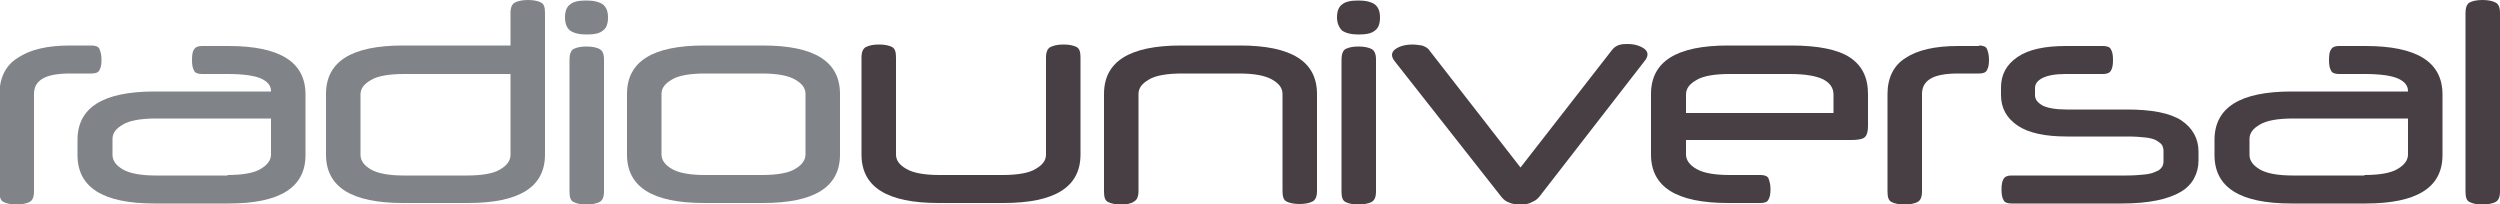<?xml version="1.0" encoding="utf-8"?>
<!-- Generator: Adobe Illustrator 21.0.2, SVG Export Plug-In . SVG Version: 6.00 Build 0)  -->
<svg version="1.1" id="Capa_1" xmlns="http://www.w3.org/2000/svg" xmlns:xlink="http://www.w3.org/1999/xlink" x="0px" y="0px"
	 viewBox="0 0 500 40.9" style="enable-background:new 0 0 500 40.9;" xml:space="preserve">
<style type="text/css">
	.st0{fill:#808387;}
	.st1{fill:#483F45;}
</style>
<g>
	<path class="st0" d="M18.3,9.1c0.8,0,1.4,0.2,1.6,0.7c0.2,0.5,0.4,1.2,0.4,2.1c0,0.9-0.1,1.6-0.4,2.1c-0.2,0.5-0.8,0.7-1.6,0.7H14
		c-2.7,0-4.5,0.4-5.6,1.1c-1.1,0.7-1.6,1.7-1.6,3v19.5c0,1.1-0.3,1.8-0.9,2.1c-0.6,0.3-1.5,0.5-2.6,0.5s-2-0.2-2.6-0.5
		c-0.6-0.3-0.8-1-0.8-2.1V18.8c0-3.2,1.2-5.7,3.6-7.2C6,9.9,9.5,9.1,14,9.1H18.3z"/>
	<path class="st0" d="M30.9,40.7c-10.3,0-15.4-3.2-15.4-9.7v-3c0-6.5,5.1-9.7,15.4-9.7h23.3v-0.1c0-1.1-0.7-1.9-2-2.5
		c-1.4-0.6-3.6-0.9-6.7-0.9h-5.1c-0.8,0-1.4-0.2-1.6-0.7c-0.3-0.5-0.4-1.2-0.4-2.1c0-1,0.1-1.7,0.4-2.1c0.3-0.5,0.8-0.7,1.6-0.7h5.3
		c10.3,0,15.4,3.2,15.4,9.7v12.1c0,6.5-5.1,9.7-15.4,9.7H30.9z M45.5,35c3,0,5.3-0.4,6.6-1.2c1.4-0.8,2.1-1.8,2.1-2.9v-7.2h-23
		c-3,0-5.3,0.4-6.6,1.2c-1.4,0.8-2.1,1.7-2.1,2.9v3.2c0,1.1,0.7,2.1,2.1,2.9c1.4,0.8,3.6,1.2,6.6,1.2H45.5z"/>
	<path class="st0" d="M102.1,2.6c0-1.1,0.3-1.8,0.9-2.1c0.6-0.3,1.4-0.5,2.6-0.5c1.2,0,2,0.2,2.6,0.5c0.6,0.3,0.8,1,0.8,2.1v28.3
		c0,6.5-5.1,9.7-15.4,9.7h-13c-10.3,0-15.4-3.2-15.4-9.7V18.8c0-6.5,5.1-9.7,15.4-9.7h21.5V2.6z M80.8,14.8c-3,0-5.3,0.4-6.6,1.2
		c-1.4,0.8-2.1,1.7-2.1,2.9v12.1c0,1.1,0.7,2.1,2.1,2.9c1.4,0.8,3.6,1.2,6.6,1.2h12.6c3,0,5.3-0.4,6.6-1.2c1.4-0.8,2.1-1.8,2.1-2.9
		V14.8H80.8z"/>
	<path class="st0" d="M113,3.5c0-1.2,0.3-2.1,1-2.6c0.7-0.6,1.8-0.8,3.3-0.8c1.5,0,2.6,0.3,3.3,0.8c0.7,0.6,1,1.4,1,2.6
		c0,1.2-0.3,2.1-1,2.6c-0.7,0.6-1.8,0.8-3.3,0.8c-1.5,0-2.6-0.3-3.3-0.8C113.3,5.5,113,4.6,113,3.5 M120.8,38.3
		c0,1.1-0.3,1.8-0.9,2.1c-0.6,0.3-1.5,0.5-2.6,0.5c-1.2,0-2-0.2-2.6-0.5c-0.6-0.3-0.8-1-0.8-2.1V11.9c0-1.1,0.3-1.8,0.8-2.1
		c0.6-0.3,1.4-0.5,2.6-0.5c1.2,0,2,0.2,2.6,0.5c0.6,0.3,0.9,1,0.9,2.1V38.3z"/>
	<path class="st0" d="M125.4,18.8c0-6.5,5.1-9.7,15.4-9.7h11.8c10.3,0,15.4,3.2,15.4,9.7v12.1c0,6.5-5.1,9.7-15.4,9.7h-11.8
		c-10.3,0-15.4-3.2-15.4-9.7V18.8z M161.1,18.8c0-1.2-0.7-2.1-2.1-2.9c-1.4-0.8-3.6-1.2-6.6-1.2H141c-3,0-5.3,0.4-6.6,1.2
		c-1.4,0.8-2.1,1.7-2.1,2.9v12.1c0,1.1,0.7,2.1,2.1,2.9c1.4,0.8,3.6,1.2,6.6,1.2h11.4c3,0,5.3-0.4,6.6-1.2c1.4-0.8,2.1-1.8,2.1-2.9
		V18.8z"/>
	<path class="st1" d="M212.7,8.9c1.2,0,2,0.2,2.6,0.5c0.6,0.3,0.8,1,0.8,2.1v19.4c0,6.5-5.1,9.7-15.4,9.7h-13
		c-10.3,0-15.4-3.2-15.4-9.7V11.5c0-1.1,0.3-1.8,0.9-2.1c0.6-0.3,1.4-0.5,2.6-0.5c1.2,0,2,0.2,2.6,0.5c0.6,0.3,0.8,1,0.8,2.1v19.4
		c0,1.2,0.7,2.1,2.1,2.9c1.4,0.8,3.6,1.2,6.6,1.2h12.6c3,0,5.3-0.4,6.6-1.2c1.4-0.8,2.1-1.7,2.1-2.9V11.5c0-1.1,0.3-1.8,0.9-2.1
		C210.7,9.1,211.6,8.9,212.7,8.9"/>
	<path class="st1" d="M224.2,40.9c-1.2,0-2-0.2-2.6-0.5c-0.6-0.3-0.8-1-0.8-2.1V18.8c0-6.5,5.1-9.7,15.4-9.7H248
		c10.3,0,15.4,3.2,15.4,9.7v19.4c0,1.1-0.3,1.8-0.9,2.1c-0.6,0.3-1.4,0.5-2.6,0.5c-1.2,0-2-0.2-2.6-0.5c-0.6-0.3-0.8-1-0.8-2.1V18.8
		c0-1.2-0.7-2.1-2.1-2.9c-1.4-0.8-3.6-1.2-6.6-1.2h-11.4c-3,0-5.3,0.4-6.6,1.2c-1.4,0.8-2.1,1.7-2.1,2.9v19.4c0,1.1-0.3,1.8-0.9,2.1
		C226.3,40.7,225.4,40.9,224.2,40.9"/>
	<path class="st1" d="M267.4,3.5c0-1.2,0.3-2.1,1-2.6c0.7-0.6,1.8-0.8,3.3-0.8c1.5,0,2.6,0.3,3.3,0.8c0.7,0.6,1,1.4,1,2.6
		c0,1.2-0.3,2.1-1,2.6c-0.7,0.6-1.8,0.8-3.3,0.8c-1.5,0-2.6-0.3-3.3-0.8C267.8,5.5,267.4,4.6,267.4,3.5 M275.2,38.3
		c0,1.1-0.3,1.8-0.9,2.1c-0.6,0.3-1.5,0.5-2.6,0.5c-1.2,0-2-0.2-2.6-0.5c-0.6-0.3-0.8-1-0.8-2.1V11.9c0-1.1,0.3-1.8,0.8-2.1
		c0.6-0.3,1.4-0.5,2.6-0.5c1.2,0,2,0.2,2.6,0.5c0.6,0.3,0.9,1,0.9,2.1V38.3z"/>
	<path class="st1" d="M304.1,40.9c-0.9,0-1.7-0.1-2.3-0.4c-0.6-0.2-1.1-0.6-1.5-1.1l-21.4-27.2c-0.3-0.4-0.5-0.8-0.5-1.2
		c0-0.6,0.4-1.1,1.2-1.5c0.8-0.4,1.8-0.6,2.9-0.6c0.6,0,1.2,0.1,1.9,0.2c0.6,0.2,1.2,0.5,1.5,1l18.2,23.4l18.3-23.5
		c0.4-0.5,0.8-0.8,1.4-1c0.6-0.2,1.2-0.2,1.8-0.2c1,0,1.9,0.2,2.7,0.6c0.8,0.4,1.2,0.9,1.2,1.5c0,0.4-0.2,0.8-0.5,1.2l-21.1,27.2
		c-0.4,0.5-0.9,0.9-1.5,1.1C305.8,40.8,305,40.9,304.1,40.9"/>
	<path class="st1" d="M337.2,28.1v2.8c0,1.1,0.7,2.1,2.1,2.9c1.4,0.8,3.6,1.2,6.6,1.2h6.2c0.8,0,1.4,0.2,1.6,0.7
		c0.2,0.5,0.4,1.2,0.4,2.1s-0.1,1.6-0.4,2.1c-0.2,0.5-0.8,0.7-1.6,0.7h-6.5c-10.3,0-15.4-3.2-15.4-9.7V18.8c0-6.5,5.1-9.7,15.4-9.7
		h12.6c5.4,0,9.4,0.8,11.8,2.4c2.4,1.6,3.6,4,3.6,7.3v6.4c0,1.1-0.2,1.8-0.6,2.2c-0.4,0.4-1.3,0.6-2.7,0.6H337.2z M337.2,22.6h29.5
		v-3.7c0-1.3-0.7-2.3-2-3c-1.4-0.7-3.6-1.1-6.7-1.1h-12.1c-3,0-5.3,0.4-6.6,1.2c-1.4,0.8-2.1,1.7-2.1,2.9V22.6z"/>
	<path class="st1" d="M395.8,9.1c0.8,0,1.4,0.2,1.6,0.7c0.2,0.5,0.4,1.2,0.4,2.1c0,0.9-0.1,1.6-0.4,2.1c-0.2,0.5-0.8,0.7-1.6,0.7
		h-4.2c-2.7,0-4.5,0.4-5.6,1.1c-1.1,0.7-1.6,1.7-1.6,3v19.5c0,1.1-0.3,1.8-0.9,2.1c-0.6,0.3-1.4,0.5-2.6,0.5c-1.2,0-2-0.2-2.6-0.5
		c-0.6-0.3-0.8-1-0.8-2.1V18.8c0-3.2,1.2-5.7,3.6-7.2c2.4-1.6,5.9-2.4,10.5-2.4H395.8z"/>
	<path class="st1" d="M400.2,17.5c0-2.6,1.1-4.6,3.3-6.1c2.2-1.5,5.4-2.2,9.7-2.2h7.4c0.8,0,1.4,0.2,1.6,0.7
		c0.3,0.5,0.4,1.2,0.4,2.1c0,0.9-0.1,1.6-0.4,2.1c-0.3,0.5-0.8,0.7-1.6,0.7h-7.5c-2.1,0-3.6,0.3-4.6,0.8c-1,0.5-1.5,1.2-1.5,2V19
		c0,0.9,0.5,1.5,1.5,2.1c1,0.5,2.6,0.8,4.8,0.8h12c5.1,0,8.7,0.7,11,2.2c2.2,1.5,3.4,3.6,3.4,6.2v1.8c0,1.3-0.3,2.5-0.9,3.6
		c-0.6,1.1-1.5,2-2.7,2.7c-1.2,0.7-2.8,1.3-4.8,1.7c-2,0.4-4.3,0.6-7,0.6h-22c-0.8,0-1.4-0.2-1.6-0.7c-0.3-0.5-0.4-1.2-0.4-2.1
		c0-0.9,0.1-1.6,0.4-2.1c0.3-0.5,0.8-0.7,1.6-0.7h23c1.4,0,2.7-0.1,3.6-0.2c1-0.1,1.7-0.3,2.3-0.6c0.6-0.2,0.9-0.5,1.2-0.9
		c0.2-0.3,0.3-0.7,0.3-1.2v-2c0-0.4-0.1-0.8-0.3-1.2c-0.2-0.3-0.6-0.6-1.1-0.9s-1.3-0.5-2.2-0.6c-0.9-0.1-2.1-0.2-3.5-0.2h-12.2
		c-4.4,0-7.7-0.7-9.9-2.2c-2.2-1.5-3.3-3.5-3.3-6.1V17.5z"/>
	<path class="st1" d="M458.3,40.7c-10.3,0-15.4-3.2-15.4-9.7v-3c0-6.5,5.1-9.7,15.4-9.7h23.3v-0.1c0-1.1-0.7-1.9-2-2.5
		c-1.4-0.6-3.6-0.9-6.7-0.9h-5.1c-0.8,0-1.4-0.2-1.6-0.7c-0.3-0.5-0.4-1.2-0.4-2.1c0-1,0.1-1.7,0.4-2.1c0.3-0.5,0.8-0.7,1.6-0.7h5.3
		c10.3,0,15.4,3.2,15.4,9.7v12.1c0,6.5-5.1,9.7-15.4,9.7H458.3z M472.9,35c3,0,5.3-0.4,6.6-1.2c1.4-0.8,2.1-1.8,2.1-2.9v-7.2h-23
		c-3,0-5.3,0.4-6.6,1.2c-1.4,0.8-2.1,1.7-2.1,2.9v3.2c0,1.1,0.7,2.1,2.1,2.9c1.4,0.8,3.6,1.2,6.6,1.2H472.9z"/>
	<path class="st1" d="M500,38.3c0,1.1-0.3,1.8-0.9,2.1c-0.6,0.3-1.5,0.5-2.6,0.5c-1.2,0-2-0.2-2.6-0.5c-0.6-0.3-0.8-1-0.8-2.1V2.6
		c0-1.1,0.3-1.8,0.8-2.1c0.6-0.3,1.4-0.5,2.6-0.5c1.2,0,2,0.2,2.6,0.5c0.6,0.3,0.9,1,0.9,2.1V38.3z"/>
</g>
</svg>
